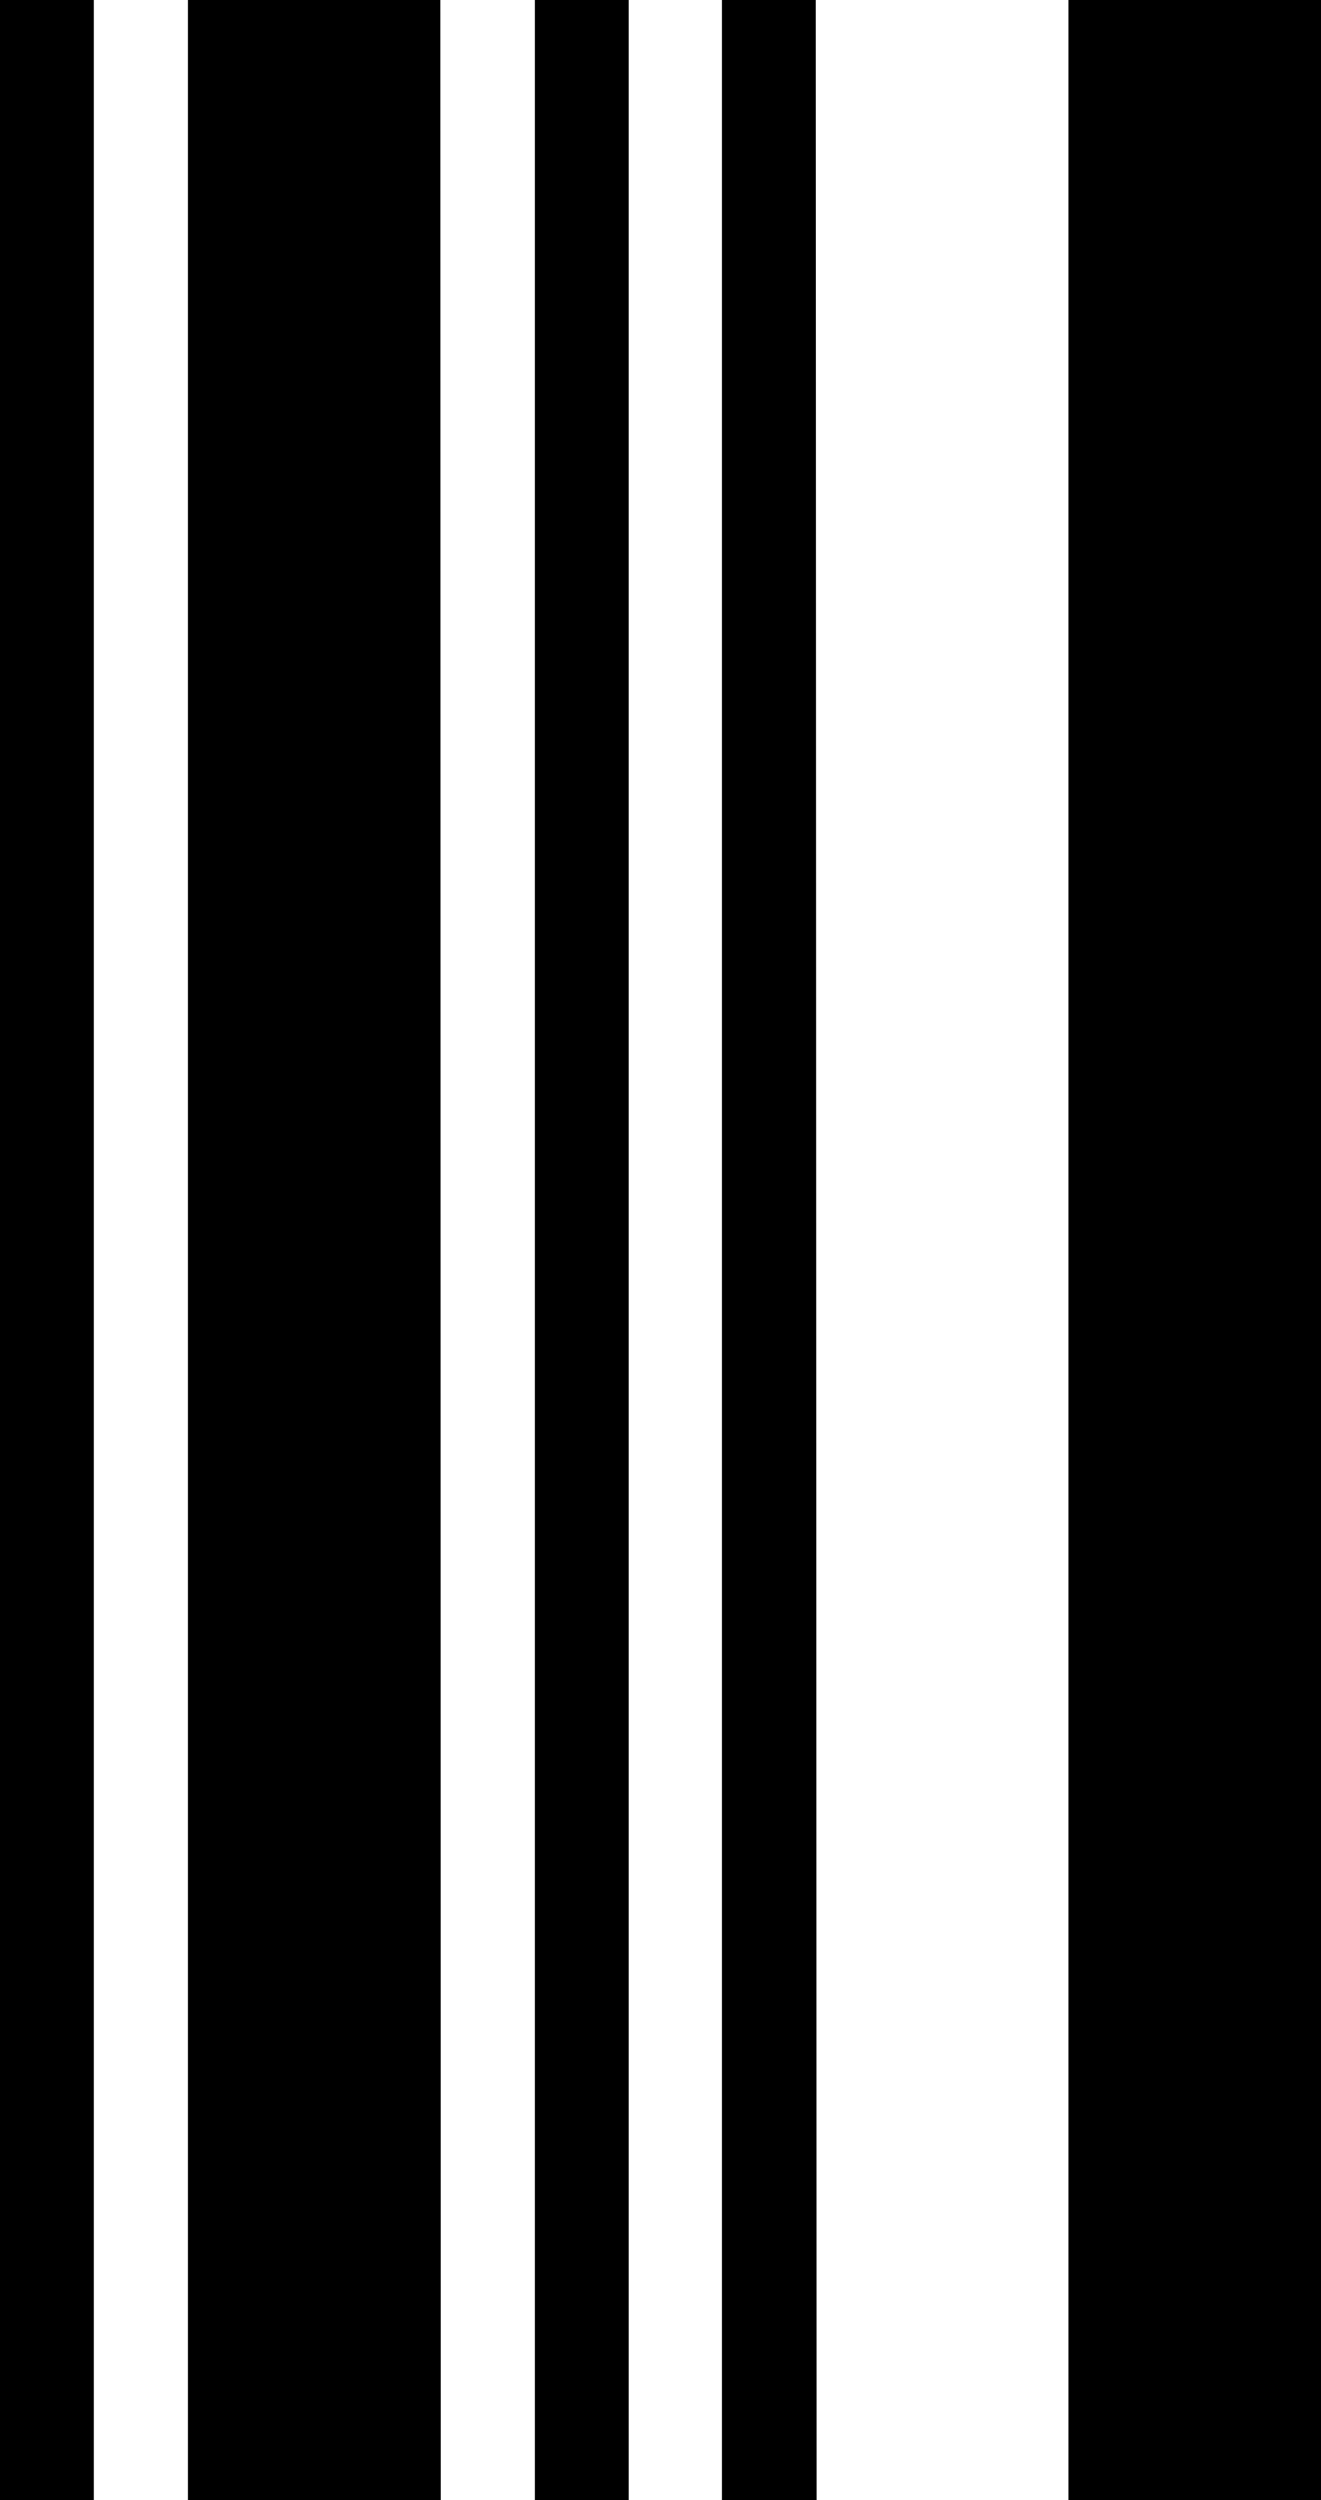 <svg xmlns="http://www.w3.org/2000/svg" viewBox="0 0 91.38 172.89"><title>L</title><g id="Layer_2" data-name="Layer 2"><g id="Layer_1-2" data-name="Layer 1"><path id="L" d="M6.49,172.89H0V0H6.49Zm24,0H13V0H30.46Zm13,0H37V0h6.49Zm13,0H49.94V0h6.49Zm34.95,0H73.91V0H91.38Z"/></g></g></svg>